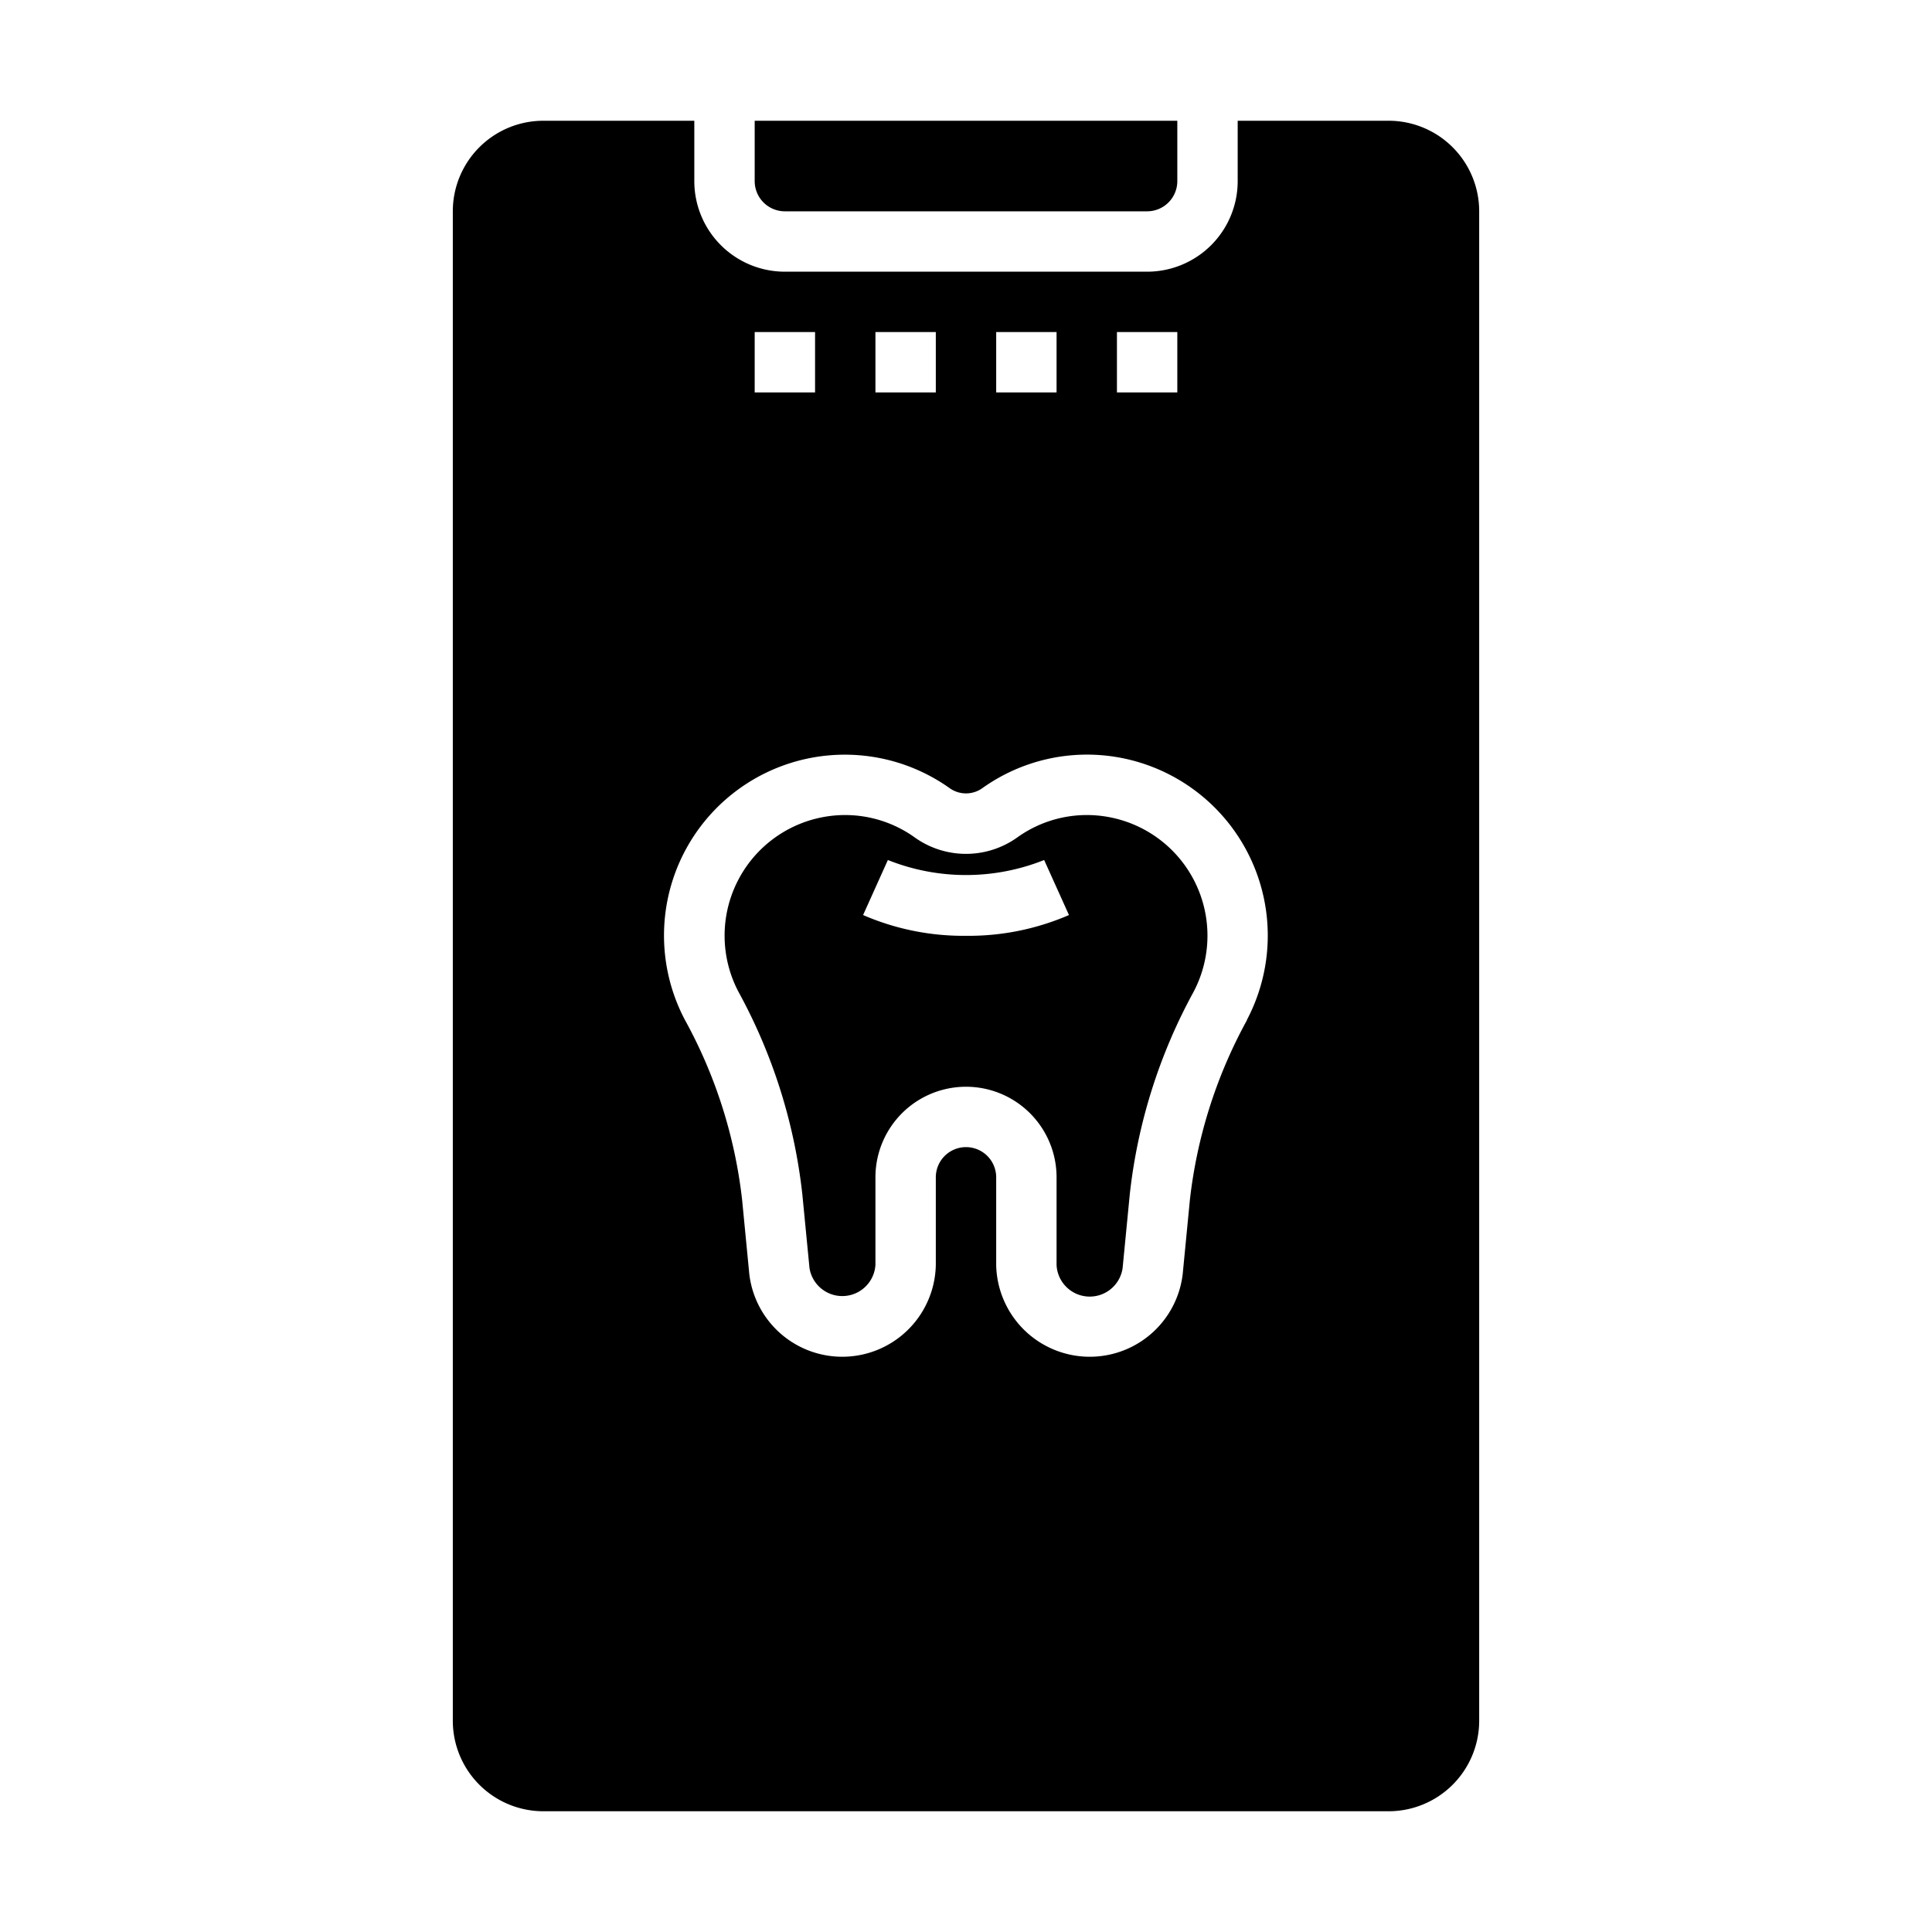 <svg xmlns="http://www.w3.org/2000/svg" viewBox="0 0 64 64" x="0px" y="0px"><g data-name="Dental Report-Online"><path d="M36.7,27.061a3.954,3.954,0,0,0-3,.679,2.922,2.922,0,0,1-3.4,0,3.956,3.956,0,0,0-3-.679,3.995,3.995,0,0,0-2.837,5.794,18.094,18.094,0,0,1,2.115,6.705l.238,2.449A1.1,1.1,0,0,0,29,41.9V39a3,3,0,0,1,6,0v2.9a1.1,1.1,0,0,0,2.188.106l.238-2.449a18.094,18.094,0,0,1,2.115-6.705A3.995,3.995,0,0,0,36.7,27.061ZM32,31a8.356,8.356,0,0,1-3.409-.688l.821-1.823a6.981,6.981,0,0,0,5.177,0l.822,1.823A8.365,8.365,0,0,1,32,31Z"></path><path d="M26,7H38a1,1,0,0,0,1-1V4H25V6A1,1,0,0,0,26,7Z"></path><path d="M49,7a3,3,0,0,0-3-3H41V6a3,3,0,0,1-3,3H26a3,3,0,0,1-3-3V4H18a3,3,0,0,0-3,3V57a3,3,0,0,0,3,3H46a3,3,0,0,0,3-3ZM37,11h2v2H37Zm-4,0h2v2H33Zm-4,0h2v2H29Zm-4,0h2v2H25ZM41.309,33.791a16.111,16.111,0,0,0-1.893,5.962L39.179,42.2A3.1,3.1,0,0,1,33,41.9V39a1,1,0,0,0-2,0v2.9a3.1,3.1,0,0,1-6.179.3l-.237-2.449a16.1,16.1,0,0,0-1.893-5.961,5.99,5.99,0,0,1,8.772-7.678.932.932,0,0,0,1.074,0,5.966,5.966,0,0,1,4.5-1.025,5.995,5.995,0,0,1,4.268,8.7Z"></path></g></svg>